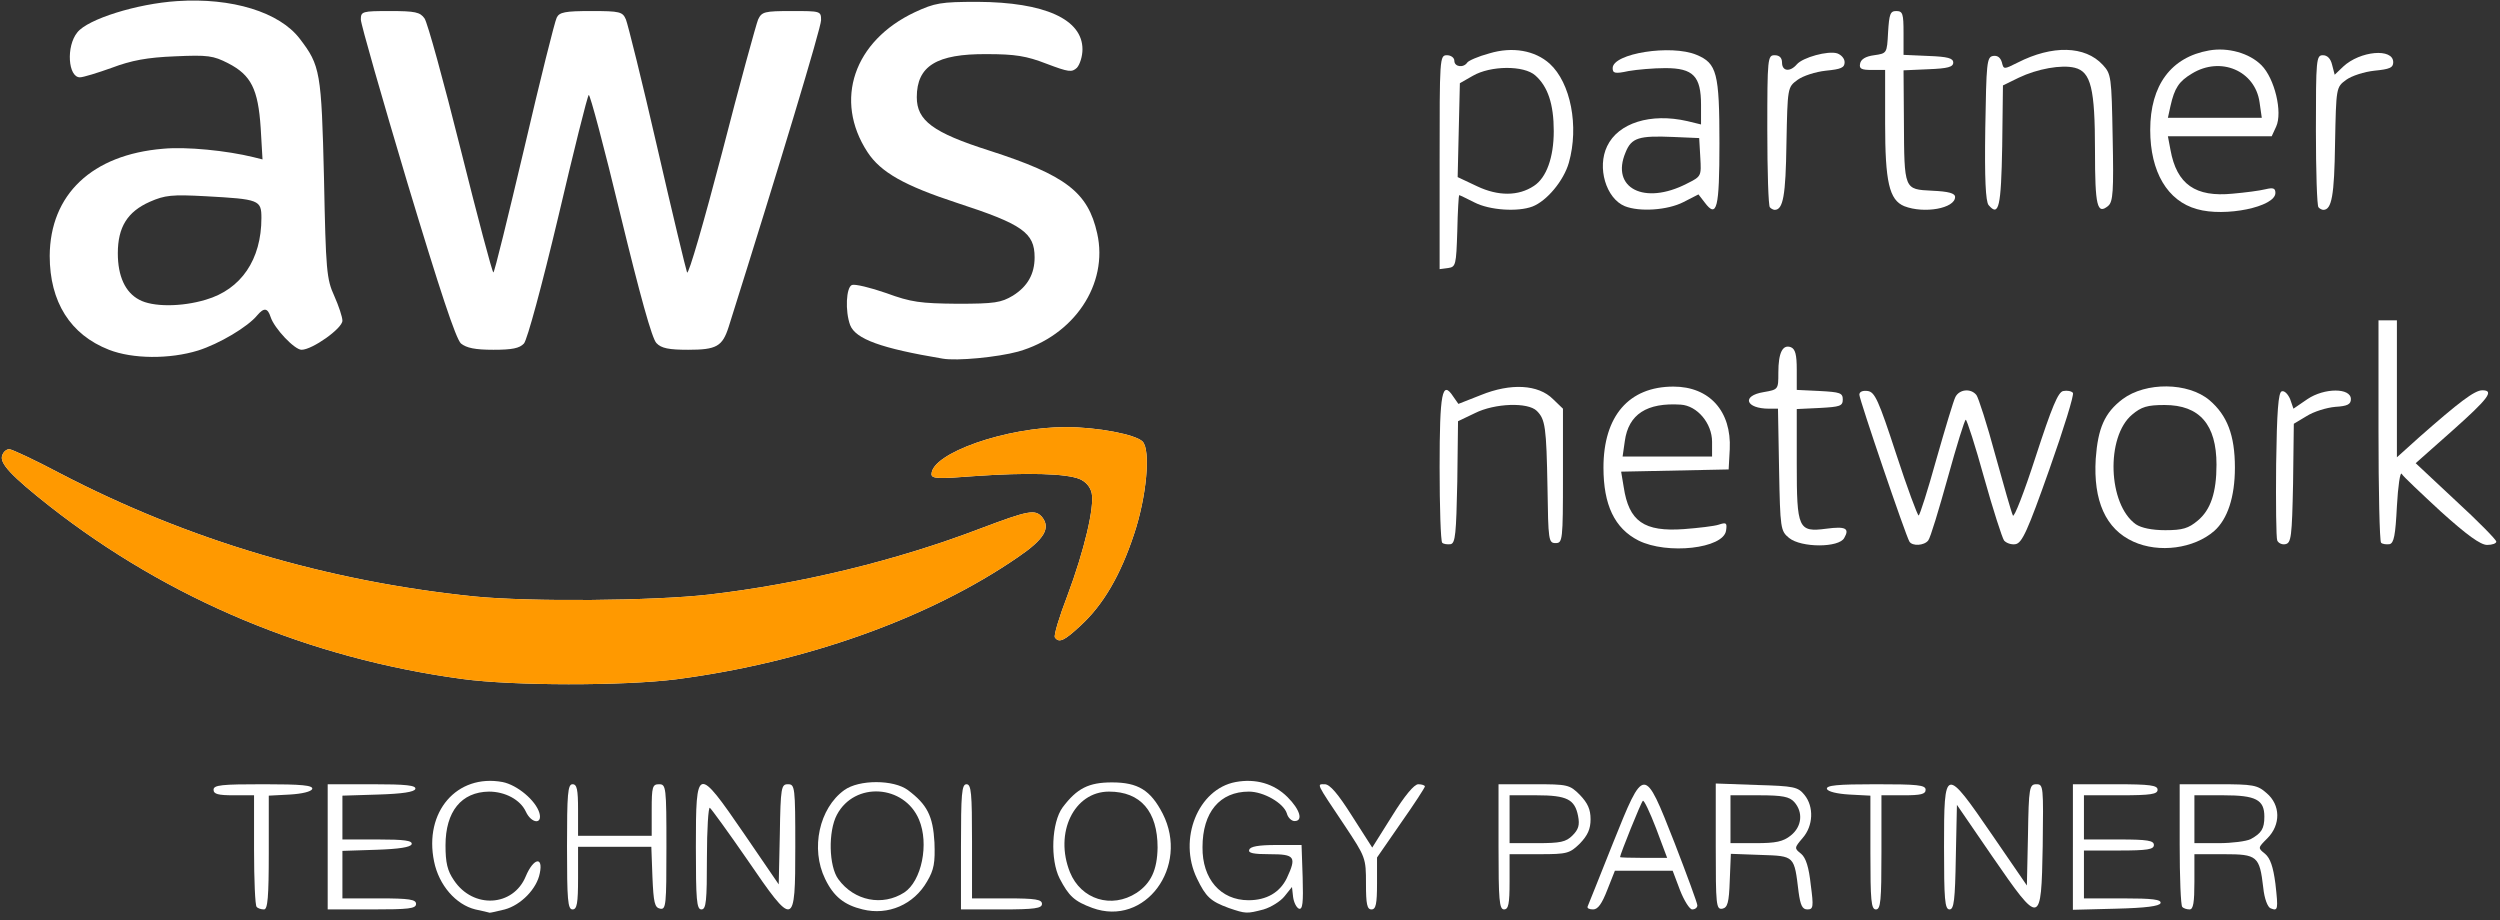 <!DOCTYPE svg PUBLIC "-//W3C//DTD SVG 20010904//EN" "http://www.w3.org/TR/2001/REC-SVG-20010904/DTD/svg10.dtd">
<svg version="1.0" xmlns="http://www.w3.org/2000/svg" width="679px" height="250px" viewBox="0 0 6790 2500" preserveAspectRatio="xMidYMid meet">
<rect x="0" y="0" width="6790" height="2500" fill="#333333" stroke="none"/>
<g id="layer101" fill="#ffffff" stroke="none">
 <path d="M1291 2470 c-53 -13 -99 -66 -112 -130 -28 -135 62 -239 186 -216 40 8 90 50 100 84 9 32 -22 29 -37 -4 -15 -32 -56 -54 -100 -54 -75 1 -118 54 -118 146 0 47 5 69 23 95 52 78 161 72 195 -11 21 -50 48 -55 38 -8 -8 42 -51 86 -95 98 -20 5 -38 9 -41 9 -3 -1 -20 -5 -39 -9z"/>
 <path d="M2343 2470 c-50 -12 -79 -35 -102 -83 -40 -82 -16 -192 52 -241 40 -29 134 -29 173 0 52 39 68 70 72 142 2 55 -1 74 -20 106 -36 63 -106 93 -175 76z m113 -46 c47 -31 68 -132 40 -198 -40 -95 -175 -104 -223 -13 -24 45 -22 140 4 175 43 59 120 74 179 36z"/>
 <path d="M2967 2466 c-49 -18 -64 -32 -89 -80 -26 -51 -22 -152 8 -193 39 -52 71 -68 134 -68 71 0 105 21 138 85 73 144 -48 308 -191 256z m120 -41 c39 -26 56 -62 57 -123 0 -98 -46 -152 -132 -152 -95 0 -149 112 -106 219 30 74 113 100 181 56z"/>
 <path d="M3337 2466 c-49 -18 -62 -30 -86 -80 -52 -107 3 -243 105 -262 54 -10 104 4 141 41 34 34 43 65 19 65 -8 0 -18 -9 -21 -21 -9 -28 -63 -59 -103 -59 -79 0 -126 56 -126 151 -1 86 49 144 125 144 49 0 85 -21 104 -60 27 -58 22 -65 -46 -65 -44 0 -60 -3 -56 -12 2 -9 26 -13 73 -13 l69 0 3 88 c2 69 0 88 -10 85 -7 -3 -14 -17 -16 -32 l-3 -27 -20 25 c-11 14 -37 30 -57 36 -46 12 -48 12 -95 -4z"/>
 <path d="M697 2463 c-4 -3 -7 -73 -7 -155 l0 -148 -55 0 c-42 0 -55 -3 -55 -15 0 -13 22 -15 136 -15 104 0 135 3 132 13 -3 7 -27 13 -61 15 l-57 3 0 154 c0 123 -3 155 -13 155 -8 0 -17 -3 -20 -7z"/>
 <path d="M890 2300 l0 -170 121 0 c92 0 120 3 117 13 -3 8 -35 13 -101 15 l-97 3 0 59 0 60 96 0 c72 0 95 3 92 13 -3 8 -34 13 -96 15 l-92 3 0 64 0 65 100 0 c82 0 100 3 100 15 0 13 -20 15 -120 15 l-120 0 0 -170z"/>
 <path d="M1540 2300 c0 -144 2 -170 15 -170 12 0 15 14 15 70 l0 70 100 0 100 0 0 -70 c0 -63 2 -70 20 -70 19 0 20 7 20 171 0 157 -1 170 -17 167 -15 -3 -18 -16 -21 -86 l-3 -82 -99 0 -100 0 0 85 c0 69 -3 85 -15 85 -13 0 -15 -26 -15 -170z"/>
 <path d="M1890 2300 c0 -221 3 -222 132 -34 l93 136 3 -136 c2 -128 4 -136 22 -136 19 0 20 7 20 170 0 220 -3 221 -131 34 -51 -74 -97 -137 -101 -140 -4 -3 -8 58 -8 135 0 119 -2 141 -15 141 -13 0 -15 -26 -15 -170z"/>
 <path d="M2610 2300 c0 -144 2 -170 15 -170 13 0 15 24 15 155 l0 155 95 0 c78 0 95 3 95 15 0 12 -19 15 -110 15 l-110 0 0 -170z"/>
 <path d="M3710 2400 c0 -70 -1 -72 -58 -158 -79 -118 -76 -112 -54 -112 14 0 36 26 74 86 l55 86 54 -86 c34 -55 60 -86 71 -86 10 0 18 3 18 6 0 3 -29 48 -65 99 l-65 94 0 70 c0 56 -3 71 -15 71 -12 0 -15 -14 -15 -70z"/>
 <path d="M4070 2300 l0 -170 96 0 c92 0 97 1 125 29 21 22 29 39 29 66 0 27 -8 44 -29 66 -28 27 -34 29 -110 29 l-81 0 0 75 c0 60 -3 75 -15 75 -13 0 -15 -26 -15 -170z m201 -31 c16 -16 20 -28 15 -53 -9 -45 -30 -56 -113 -56 l-73 0 0 65 0 65 75 0 c63 0 78 -3 96 -21z"/>
 <path d="M4312 2462 c2 -4 32 -80 68 -170 86 -214 85 -214 168 -3 34 88 62 164 62 170 0 6 -6 11 -14 11 -7 0 -22 -24 -33 -52 l-20 -53 -79 0 -78 0 -21 53 c-14 36 -25 52 -38 52 -10 0 -17 -3 -15 -8z m186 -212 c-17 -44 -33 -78 -36 -75 -5 4 -62 146 -62 153 0 1 29 2 64 2 l64 0 -30 -80z"/>
 <path d="M4660 2300 l0 -172 111 4 c102 3 112 5 130 27 26 32 24 84 -5 117 -23 27 -23 28 -4 43 13 11 21 37 26 84 8 60 7 67 -9 67 -14 0 -19 -11 -24 -47 -12 -99 -10 -98 -102 -101 l-82 -3 -3 73 c-2 60 -6 73 -20 76 -17 3 -18 -10 -18 -168z m204 -31 c30 -24 34 -63 9 -91 -13 -14 -31 -18 -95 -18 l-78 0 0 65 0 65 69 0 c54 0 74 -4 95 -21z"/>
 <path d="M5080 2315 l0 -154 -57 -3 c-34 -2 -58 -8 -61 -15 -3 -10 28 -13 132 -13 114 0 136 2 136 15 0 12 -13 15 -60 15 l-60 0 0 155 c0 131 -2 155 -15 155 -13 0 -15 -24 -15 -155z"/>
 <path d="M5280 2300 c0 -219 2 -220 131 -32 l94 137 3 -137 c2 -130 4 -138 23 -138 19 0 19 6 17 168 -4 217 -6 218 -137 28 l-96 -140 -3 142 c-2 117 -5 142 -17 142 -13 0 -15 -27 -15 -170z"/>
 <path d="M5630 2300 l0 -170 115 0 c96 0 115 3 115 15 0 12 -18 15 -100 15 l-100 0 0 60 0 60 95 0 c78 0 95 3 95 15 0 12 -17 15 -95 15 l-95 0 0 65 0 65 106 0 c80 0 105 3 102 13 -3 8 -39 13 -121 15 l-117 3 0 -171z"/>
 <path d="M5927 2463 c-4 -3 -7 -80 -7 -170 l0 -163 104 0 c96 0 107 2 132 24 38 32 39 86 2 123 -26 26 -26 26 -6 42 14 12 22 35 28 81 8 71 7 75 -13 67 -8 -3 -17 -26 -20 -56 -10 -86 -16 -91 -107 -91 l-80 0 0 75 c0 56 -3 75 -13 75 -8 0 -17 -3 -20 -7z m186 -184 c29 -16 37 -28 37 -61 0 -46 -23 -58 -111 -58 l-79 0 0 65 0 65 66 0 c36 0 75 -5 87 -11z"/>
 <path d="M1255 1844 c-414 -56 -797 -216 -1120 -469 -104 -82 -137 -117 -129 -138 3 -10 12 -17 19 -17 7 0 69 29 137 65 349 182 727 294 1127 335 152 15 485 12 635 -5 250 -29 510 -92 740 -180 130 -49 147 -52 166 -31 24 30 7 60 -65 109 -241 166 -577 286 -929 332 -144 18 -441 18 -581 -1z"/>
 <path d="M2865 1731 c-3 -6 12 -56 34 -113 46 -123 74 -241 66 -279 -4 -17 -16 -31 -33 -38 -36 -15 -142 -18 -284 -8 -100 8 -118 7 -118 -5 0 -57 203 -128 365 -128 85 0 189 20 208 39 23 23 11 151 -23 252 -37 112 -84 192 -145 248 -45 42 -59 48 -70 32z"/>
 <path d="M4450 1468 c-65 -33 -95 -97 -95 -198 0 -140 69 -220 190 -220 98 0 158 67 153 170 l-3 55 -146 3 -146 3 7 42 c14 93 55 122 164 114 39 -3 82 -8 94 -12 21 -7 23 -5 20 16 -7 49 -160 66 -238 27z m200 -268 c0 -50 -40 -98 -85 -101 -92 -6 -142 26 -152 99 l-6 42 122 0 121 0 0 -40z"/>
 <path d="M5794 1471 c-75 -34 -109 -111 -102 -225 6 -83 24 -125 73 -162 63 -47 178 -46 236 3 48 41 69 95 69 183 0 80 -20 140 -56 172 -55 48 -150 61 -220 29z m175 -57 c35 -29 51 -76 51 -152 0 -109 -46 -162 -141 -162 -47 0 -63 5 -88 26 -72 60 -66 244 10 298 15 10 44 16 80 16 47 0 63 -5 88 -26z"/>
 <path d="M3917 1474 c-4 -4 -7 -96 -7 -205 0 -203 7 -238 37 -192 l14 20 61 -24 c81 -33 156 -29 196 11 l27 26 0 183 c0 175 -1 182 -20 182 -19 0 -20 -7 -22 -150 -3 -166 -6 -186 -29 -209 -24 -24 -114 -21 -168 6 l-46 22 -2 165 c-3 140 -5 166 -18 169 -9 1 -19 0 -23 -4z"/>
 <path d="M4859 1461 c-23 -19 -24 -25 -27 -185 l-3 -166 -24 0 c-64 0 -76 -35 -15 -45 40 -7 40 -7 40 -53 0 -55 12 -77 34 -69 12 5 16 20 16 61 l0 55 63 3 c54 3 62 5 62 23 0 18 -8 20 -62 23 l-63 3 0 149 c0 176 4 186 80 176 53 -7 64 -1 49 25 -14 27 -117 27 -150 0z"/>
 <path d="M5186 1471 c-10 -16 -136 -386 -136 -399 0 -8 9 -12 23 -10 19 3 29 24 77 171 30 92 58 167 61 167 3 0 25 -69 48 -152 24 -84 47 -161 52 -170 11 -21 42 -24 57 -5 5 6 29 80 51 162 23 83 44 157 48 165 3 8 31 -64 62 -160 44 -135 61 -176 75 -178 10 -2 22 0 26 5 4 4 -25 98 -64 208 -59 167 -74 200 -92 203 -11 2 -25 -3 -31 -10 -5 -7 -30 -84 -54 -170 -24 -87 -47 -158 -50 -158 -3 0 -25 71 -49 158 -24 86 -47 163 -53 170 -11 14 -43 16 -51 3z"/>
 <path d="M6185 1468 c-3 -7 -4 -101 -3 -207 2 -144 6 -195 15 -198 7 -3 17 7 23 21 l9 26 38 -26 c46 -31 118 -31 118 0 0 14 -9 19 -42 21 -24 2 -59 13 -78 25 l-35 21 -2 162 c-3 145 -5 162 -21 165 -9 2 -19 -3 -22 -10z"/>
 <path d="M6467 1474 c-4 -4 -7 -142 -7 -306 l0 -298 25 0 25 0 0 186 0 186 60 -54 c109 -96 151 -128 172 -128 34 0 16 23 -84 112 l-97 86 109 102 c61 56 110 106 110 111 0 5 -11 9 -25 9 -18 0 -55 -27 -125 -90 -54 -50 -103 -96 -107 -103 -4 -7 -10 33 -13 88 -4 79 -8 100 -20 103 -9 1 -19 0 -23 -4z"/>
 <path d="M2560 974 c-167 -28 -236 -53 -251 -91 -14 -38 -11 -103 5 -109 8 -3 50 7 93 22 68 25 93 28 193 29 102 0 119 -3 151 -22 40 -25 59 -59 59 -104 0 -67 -33 -90 -211 -148 -143 -47 -207 -83 -243 -138 -92 -141 -37 -302 129 -380 54 -25 70 -28 170 -28 182 1 285 47 285 129 0 19 -7 41 -15 50 -14 13 -22 12 -83 -11 -54 -21 -85 -26 -162 -26 -136 -1 -190 32 -190 117 0 63 43 96 197 145 208 67 268 113 293 225 31 138 -63 278 -215 321 -55 15 -166 26 -205 19z"/>
 <path d="M296 950 c-105 -41 -161 -130 -161 -255 1 -167 115 -275 308 -291 63 -6 173 5 246 23 l24 6 -5 -86 c-7 -105 -26 -143 -88 -175 -41 -21 -55 -23 -145 -19 -75 3 -118 11 -171 31 -39 14 -78 26 -87 26 -32 0 -38 -84 -7 -122 28 -36 162 -78 271 -85 149 -10 278 30 333 102 56 73 59 90 66 380 5 251 7 273 28 319 12 27 22 57 22 67 0 21 -82 79 -111 79 -19 0 -74 -58 -84 -89 -8 -25 -18 -26 -36 -5 -26 32 -104 78 -161 96 -78 24 -178 23 -242 -2z m263 -136 c96 -28 151 -109 151 -222 0 -49 -6 -51 -151 -59 -92 -5 -111 -3 -152 15 -61 27 -87 69 -87 140 0 62 20 106 58 126 36 20 115 20 181 0z"/>
 <path d="M1252 933 c-14 -13 -57 -143 -146 -438 -69 -231 -126 -430 -126 -442 0 -22 4 -23 79 -23 69 0 82 3 94 20 8 11 52 171 98 355 46 184 86 335 89 335 3 0 40 -152 84 -338 43 -185 83 -345 88 -354 7 -15 23 -18 94 -18 78 0 85 2 94 23 5 12 44 168 85 347 41 179 78 332 81 340 4 8 46 -138 95 -325 48 -187 93 -350 98 -362 10 -21 17 -23 91 -23 79 0 80 0 80 25 0 20 -113 395 -251 833 -17 53 -33 62 -110 62 -52 0 -73 -4 -86 -18 -12 -11 -45 -131 -98 -349 -44 -183 -83 -329 -86 -325 -4 4 -41 153 -83 332 -44 185 -84 333 -93 343 -12 13 -32 17 -83 17 -50 0 -73 -5 -88 -17z"/>
 <path d="M3910 441 c0 -284 0 -291 20 -291 11 0 20 7 20 15 0 17 25 20 35 5 3 -5 30 -17 60 -25 63 -19 124 -8 164 28 57 52 80 170 52 269 -14 49 -60 104 -99 119 -40 15 -116 10 -157 -11 -22 -11 -40 -20 -42 -20 -1 0 -4 44 -5 98 -3 92 -4 97 -25 100 l-23 3 0 -290z m256 64 c34 -22 54 -77 54 -149 0 -73 -16 -121 -50 -151 -31 -28 -122 -27 -170 1 l-35 20 -3 127 -3 128 53 25 c57 27 112 27 154 -1z"/>
 <path d="M5967 568 c-80 -22 -127 -101 -127 -215 0 -122 57 -198 160 -216 51 -9 109 7 142 40 36 36 58 128 40 167 l-12 26 -141 0 -141 0 7 37 c17 94 68 129 169 119 34 -3 73 -8 89 -12 21 -5 27 -3 27 10 0 38 -137 66 -213 44z m170 -290 c-12 -86 -106 -126 -184 -78 -35 21 -47 39 -58 88 l-7 32 128 0 127 0 -6 -42z"/>
 <path d="M4413 560 c-51 -21 -76 -105 -48 -163 30 -63 118 -91 218 -68 l37 9 0 -53 c0 -78 -21 -100 -97 -100 -32 0 -77 4 -100 8 -37 8 -43 6 -43 -8 0 -40 159 -65 228 -36 55 23 62 49 62 240 0 178 -7 205 -40 161 l-17 -22 -41 21 c-43 22 -119 27 -159 11z m168 -61 c40 -20 40 -20 37 -72 l-3 -52 -70 -3 c-94 -4 -114 2 -130 42 -41 97 51 144 166 85z"/>
 <path d="M4807 563 c-4 -3 -7 -98 -7 -210 0 -196 1 -203 20 -203 13 0 20 7 20 20 0 24 22 26 40 5 16 -19 85 -38 110 -30 11 4 20 14 20 24 0 15 -10 19 -51 23 -28 3 -62 14 -77 25 -27 20 -27 20 -30 173 -2 142 -9 180 -32 180 -3 0 -10 -3 -13 -7z"/>
 <path d="M5172 560 c-41 -17 -52 -66 -52 -225 l0 -145 -36 0 c-28 0 -35 -3 -32 -17 2 -12 15 -20 38 -23 35 -5 35 -5 38 -62 3 -50 6 -58 22 -58 18 0 20 7 20 60 l0 59 68 3 c52 2 67 6 67 18 0 12 -15 16 -67 18 l-68 3 1 137 c1 189 0 186 77 190 45 2 62 7 62 17 0 31 -84 46 -138 25z"/>
 <path d="M5401 557 c-8 -10 -11 -71 -9 -208 3 -178 4 -194 21 -197 12 -2 20 4 24 17 5 20 5 20 43 1 94 -48 183 -46 231 6 23 25 24 31 27 198 3 145 1 174 -12 185 -30 25 -36 2 -36 -150 0 -169 -11 -214 -55 -225 -36 -9 -102 3 -152 27 l-43 21 -2 165 c-3 165 -9 193 -37 160z"/>
 <path d="M6297 563 c-4 -3 -7 -98 -7 -210 0 -192 1 -203 19 -203 12 0 21 9 25 26 l7 27 23 -22 c46 -43 136 -51 136 -12 0 15 -10 19 -51 23 -28 3 -62 14 -77 25 -27 20 -27 20 -30 173 -2 142 -9 180 -32 180 -3 0 -10 -3 -13 -7z"/>
 </g>
<g id="layer102" fill="#ff9900" stroke="none">
 <path d="M1255 1844 c-414 -56 -797 -216 -1120 -469 -104 -82 -137 -117 -129 -138 3 -10 12 -17 19 -17 7 0 69 29 137 65 349 182 727 294 1127 335 152 15 485 12 635 -5 250 -29 510 -92 740 -180 130 -49 147 -52 166 -31 24 30 7 60 -65 109 -241 166 -577 286 -929 332 -144 18 -441 18 -581 -1z"/>
 <path d="M2865 1731 c-3 -6 12 -56 34 -113 46 -123 74 -241 66 -279 -4 -17 -16 -31 -33 -38 -36 -15 -142 -18 -284 -8 -100 8 -118 7 -118 -5 0 -57 203 -128 365 -128 85 0 189 20 208 39 23 23 11 151 -23 252 -37 112 -84 192 -145 248 -45 42 -59 48 -70 32z"/>
 </g>

</svg>
